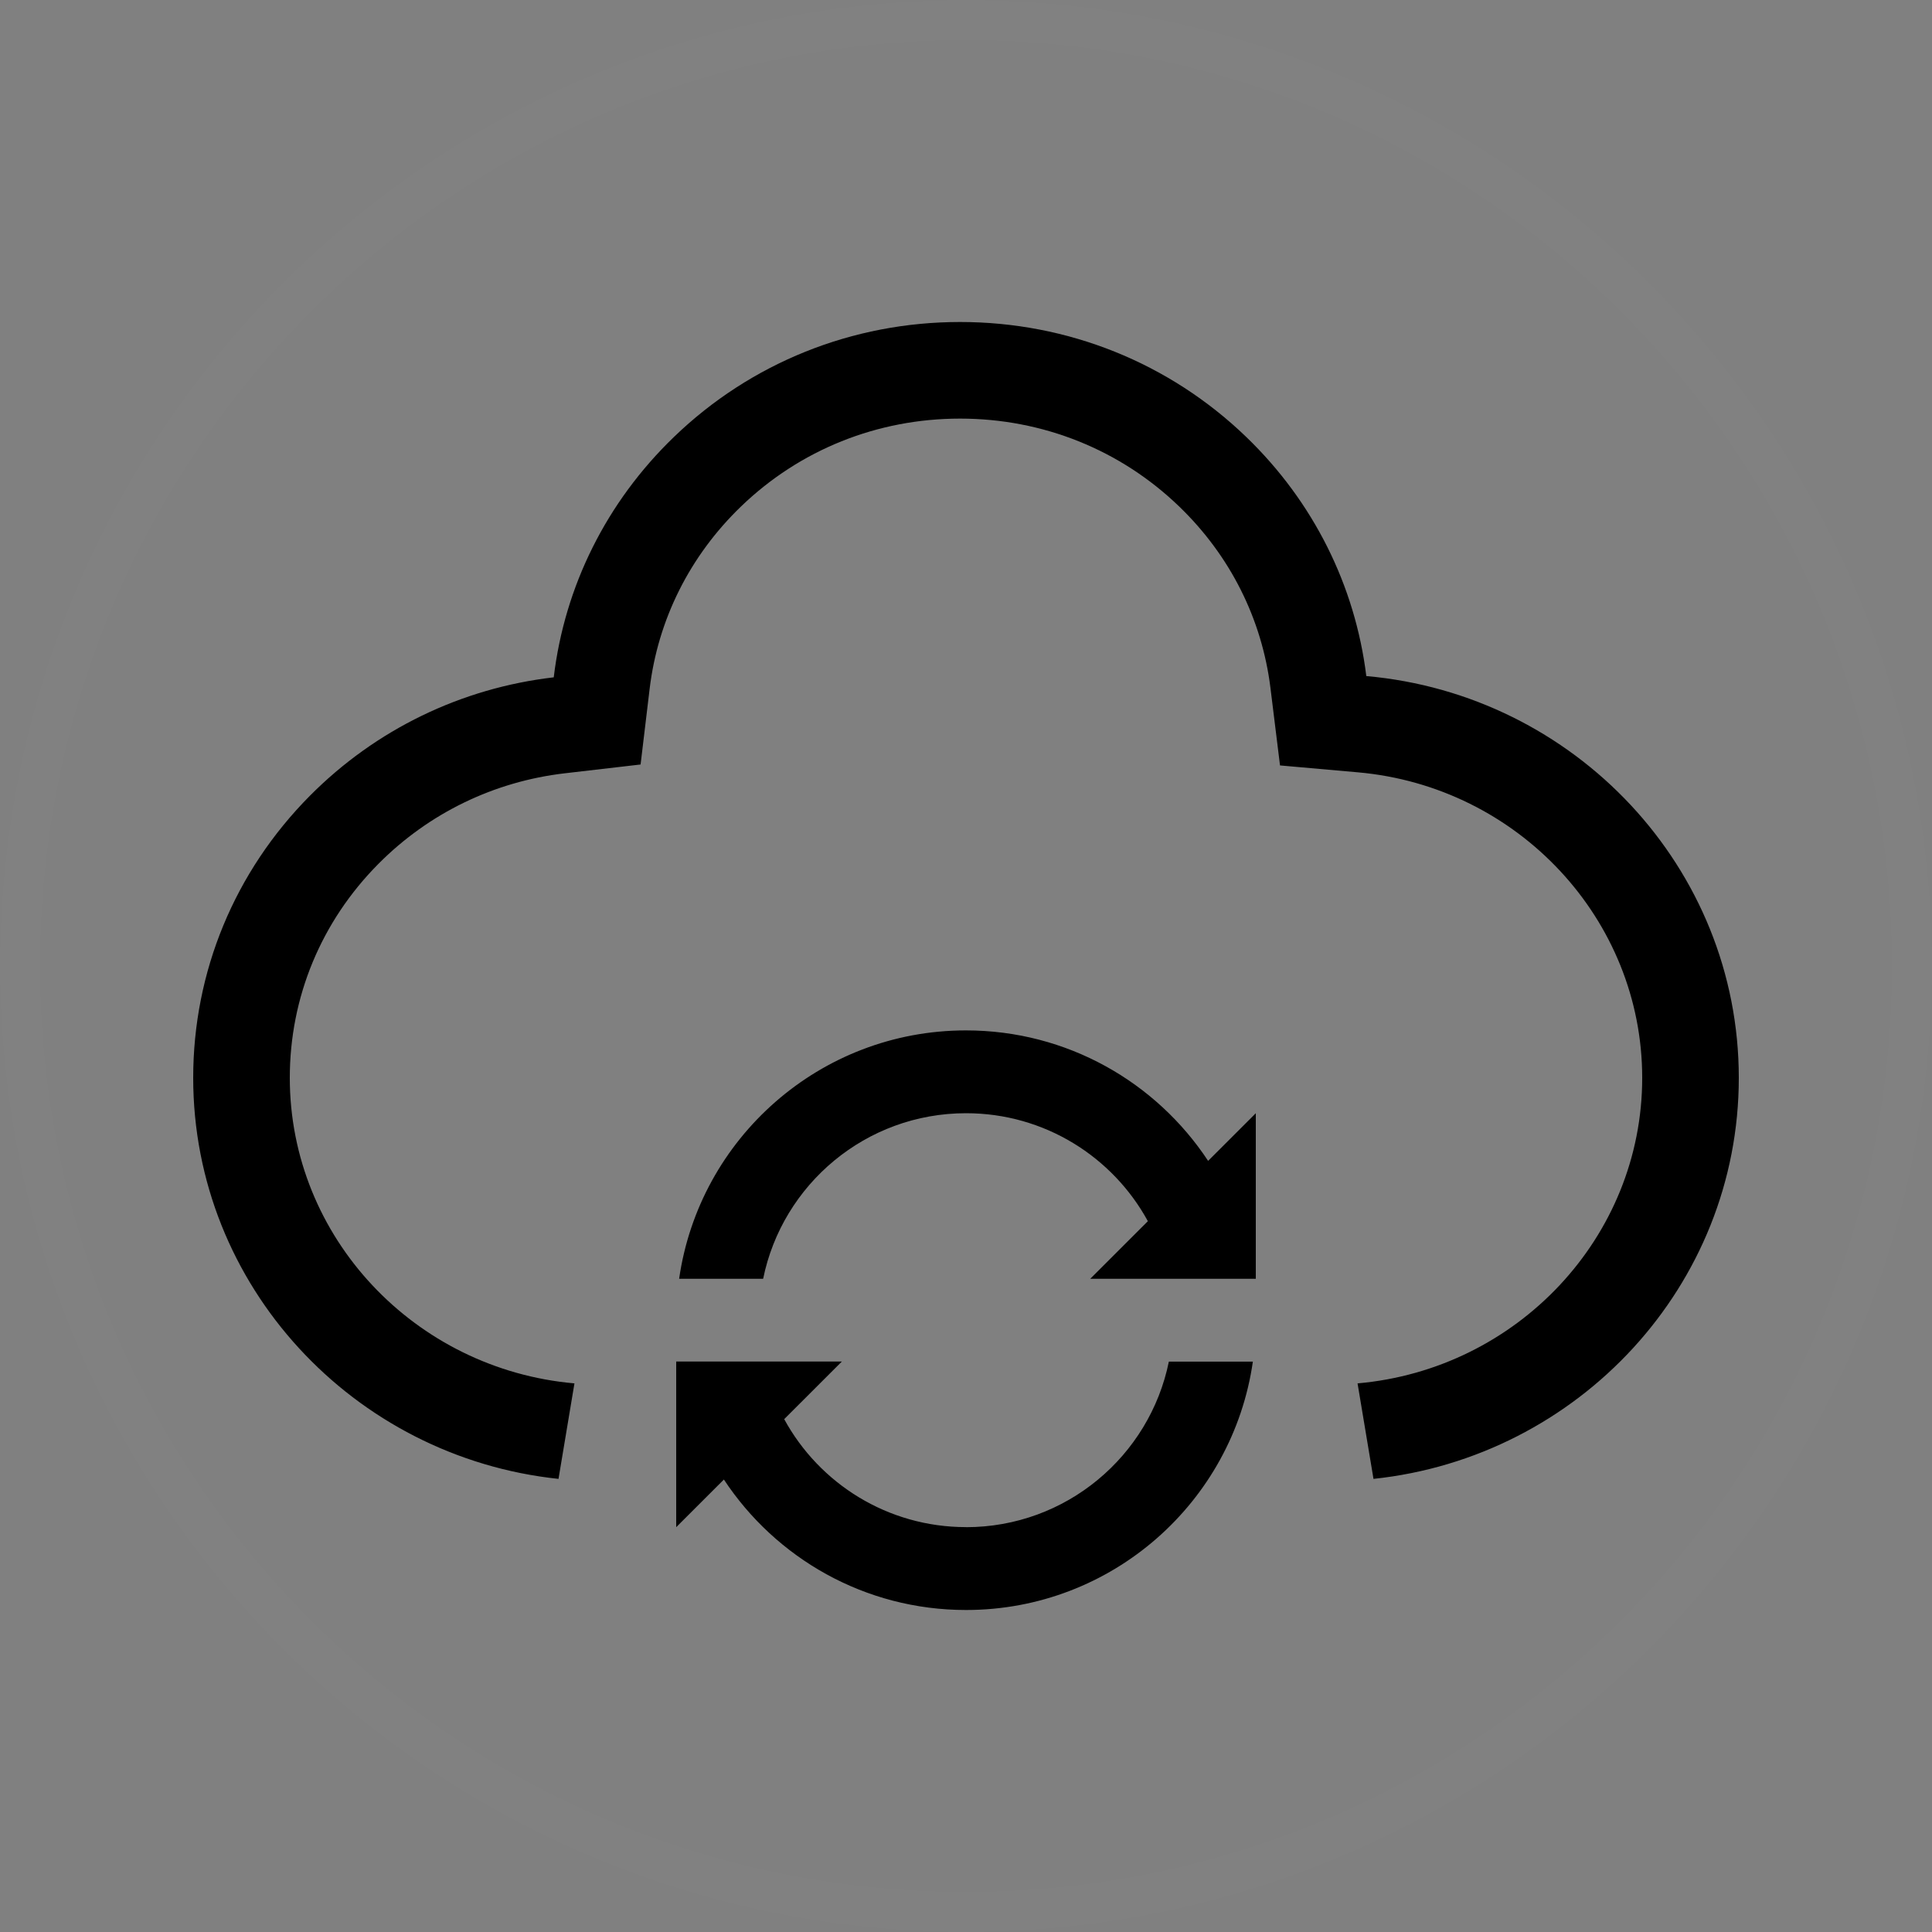<?xml version="1.0" encoding="UTF-8" standalone="no"?>
<svg width="60px" height="60px" viewBox="0 0 60 60" version="1.1" xmlns="http://www.w3.org/2000/svg" xmlns:xlink="http://www.w3.org/1999/xlink" xmlns:sketch="http://www.bohemiancoding.com/sketch/ns">
    <rect x="0" y="0" width="60" height="60" fill="#808080" stroke="none"/>
    <!-- Generator: Sketch 3.3.2 (12043) - http://www.bohemiancoding.com/sketch -->
    <title>sync</title>
    <desc>Created with Sketch.</desc>
    <defs></defs>
    <g id="Page-1" stroke="none" stroke-width="1" fill="none" fill-rule="evenodd" sketch:type="MSPage">
        <g id="sync" sketch:type="MSLayerGroup">
            <path d="M30,58.75 L30,58.75 C45.878,58.75 58.75,45.878 58.75,30 C58.75,14.122 45.878,1.25 30,1.25 C14.122,1.25 1.25,14.122 1.25,30 C1.25,45.878 14.122,58.75 30,58.75 L30,58.75 Z M30,60 L30,60 C13.431,60 0,46.569 0,30 C0,13.431 13.431,0 30,0 C46.569,0 60,13.431 60,30 C60,46.569 46.569,60 30,60 L30,60 Z" id="Shape-Copy" fill-opacity="0.011" fill="#FFFFFF" sketch:type="MSShapeGroup"></path>
            <path d="M17.345,45.928 C10.975,45.255 6,39.926 6,33.473 C6,30.178 7.287,27.067 9.625,24.712 C11.673,22.651 14.326,21.369 17.197,21.035 C17.535,18.206 18.836,15.59 20.928,13.572 C23.317,11.267 26.473,10 29.816,10 C33.158,10 36.315,11.267 38.704,13.571 C40.788,15.581 42.084,18.182 42.432,20.996 C48.907,21.568 54,26.946 54,33.473 C54,39.926 49.022,45.255 42.655,45.928 L42.16,42.962 C47.113,42.528 51,38.426 51,33.473 C51,28.553 47.147,24.424 42.168,23.985 L39.752,23.771 L39.455,21.364 C39.19,19.224 38.205,17.257 36.621,15.73 C34.794,13.968 32.385,13 29.816,13 C27.247,13 24.838,13.968 23.011,15.731 C21.42,17.266 20.433,19.243 20.175,21.392 L19.894,23.742 L17.543,24.015 C15.341,24.271 13.318,25.252 11.754,26.826 C9.973,28.619 9,30.971 9,33.473 C9,38.428 12.885,42.528 17.84,42.962 L17.345,45.928 L17.345,45.928 Z M36.3,39.714 L33.858,39.714 L35.648,37.925 C34.558,35.927 32.437,34.572 30.001,34.572 C26.892,34.572 24.297,36.78 23.7,39.714 L21.091,39.714 C21.716,35.353 25.466,32 29.999,32 C33.142,32 35.909,33.611 37.519,36.052 L39,34.572 L39,39.714 L38.909,39.714 L36.3,39.714 Z M29.999,47.428 C33.108,47.428 35.703,45.22 36.3,42.286 L38.909,42.286 C38.284,46.647 34.534,50 30.001,50 C26.858,50 24.091,48.389 22.481,45.948 L21,47.428 L21,42.284 L26.144,42.284 L24.354,44.073 C25.444,46.072 27.565,47.426 30.001,47.426 L29.999,47.428 Z" id="Shape" fill="#000000" sketch:type="MSShapeGroup"></path>
        </g>
    </g>
</svg>